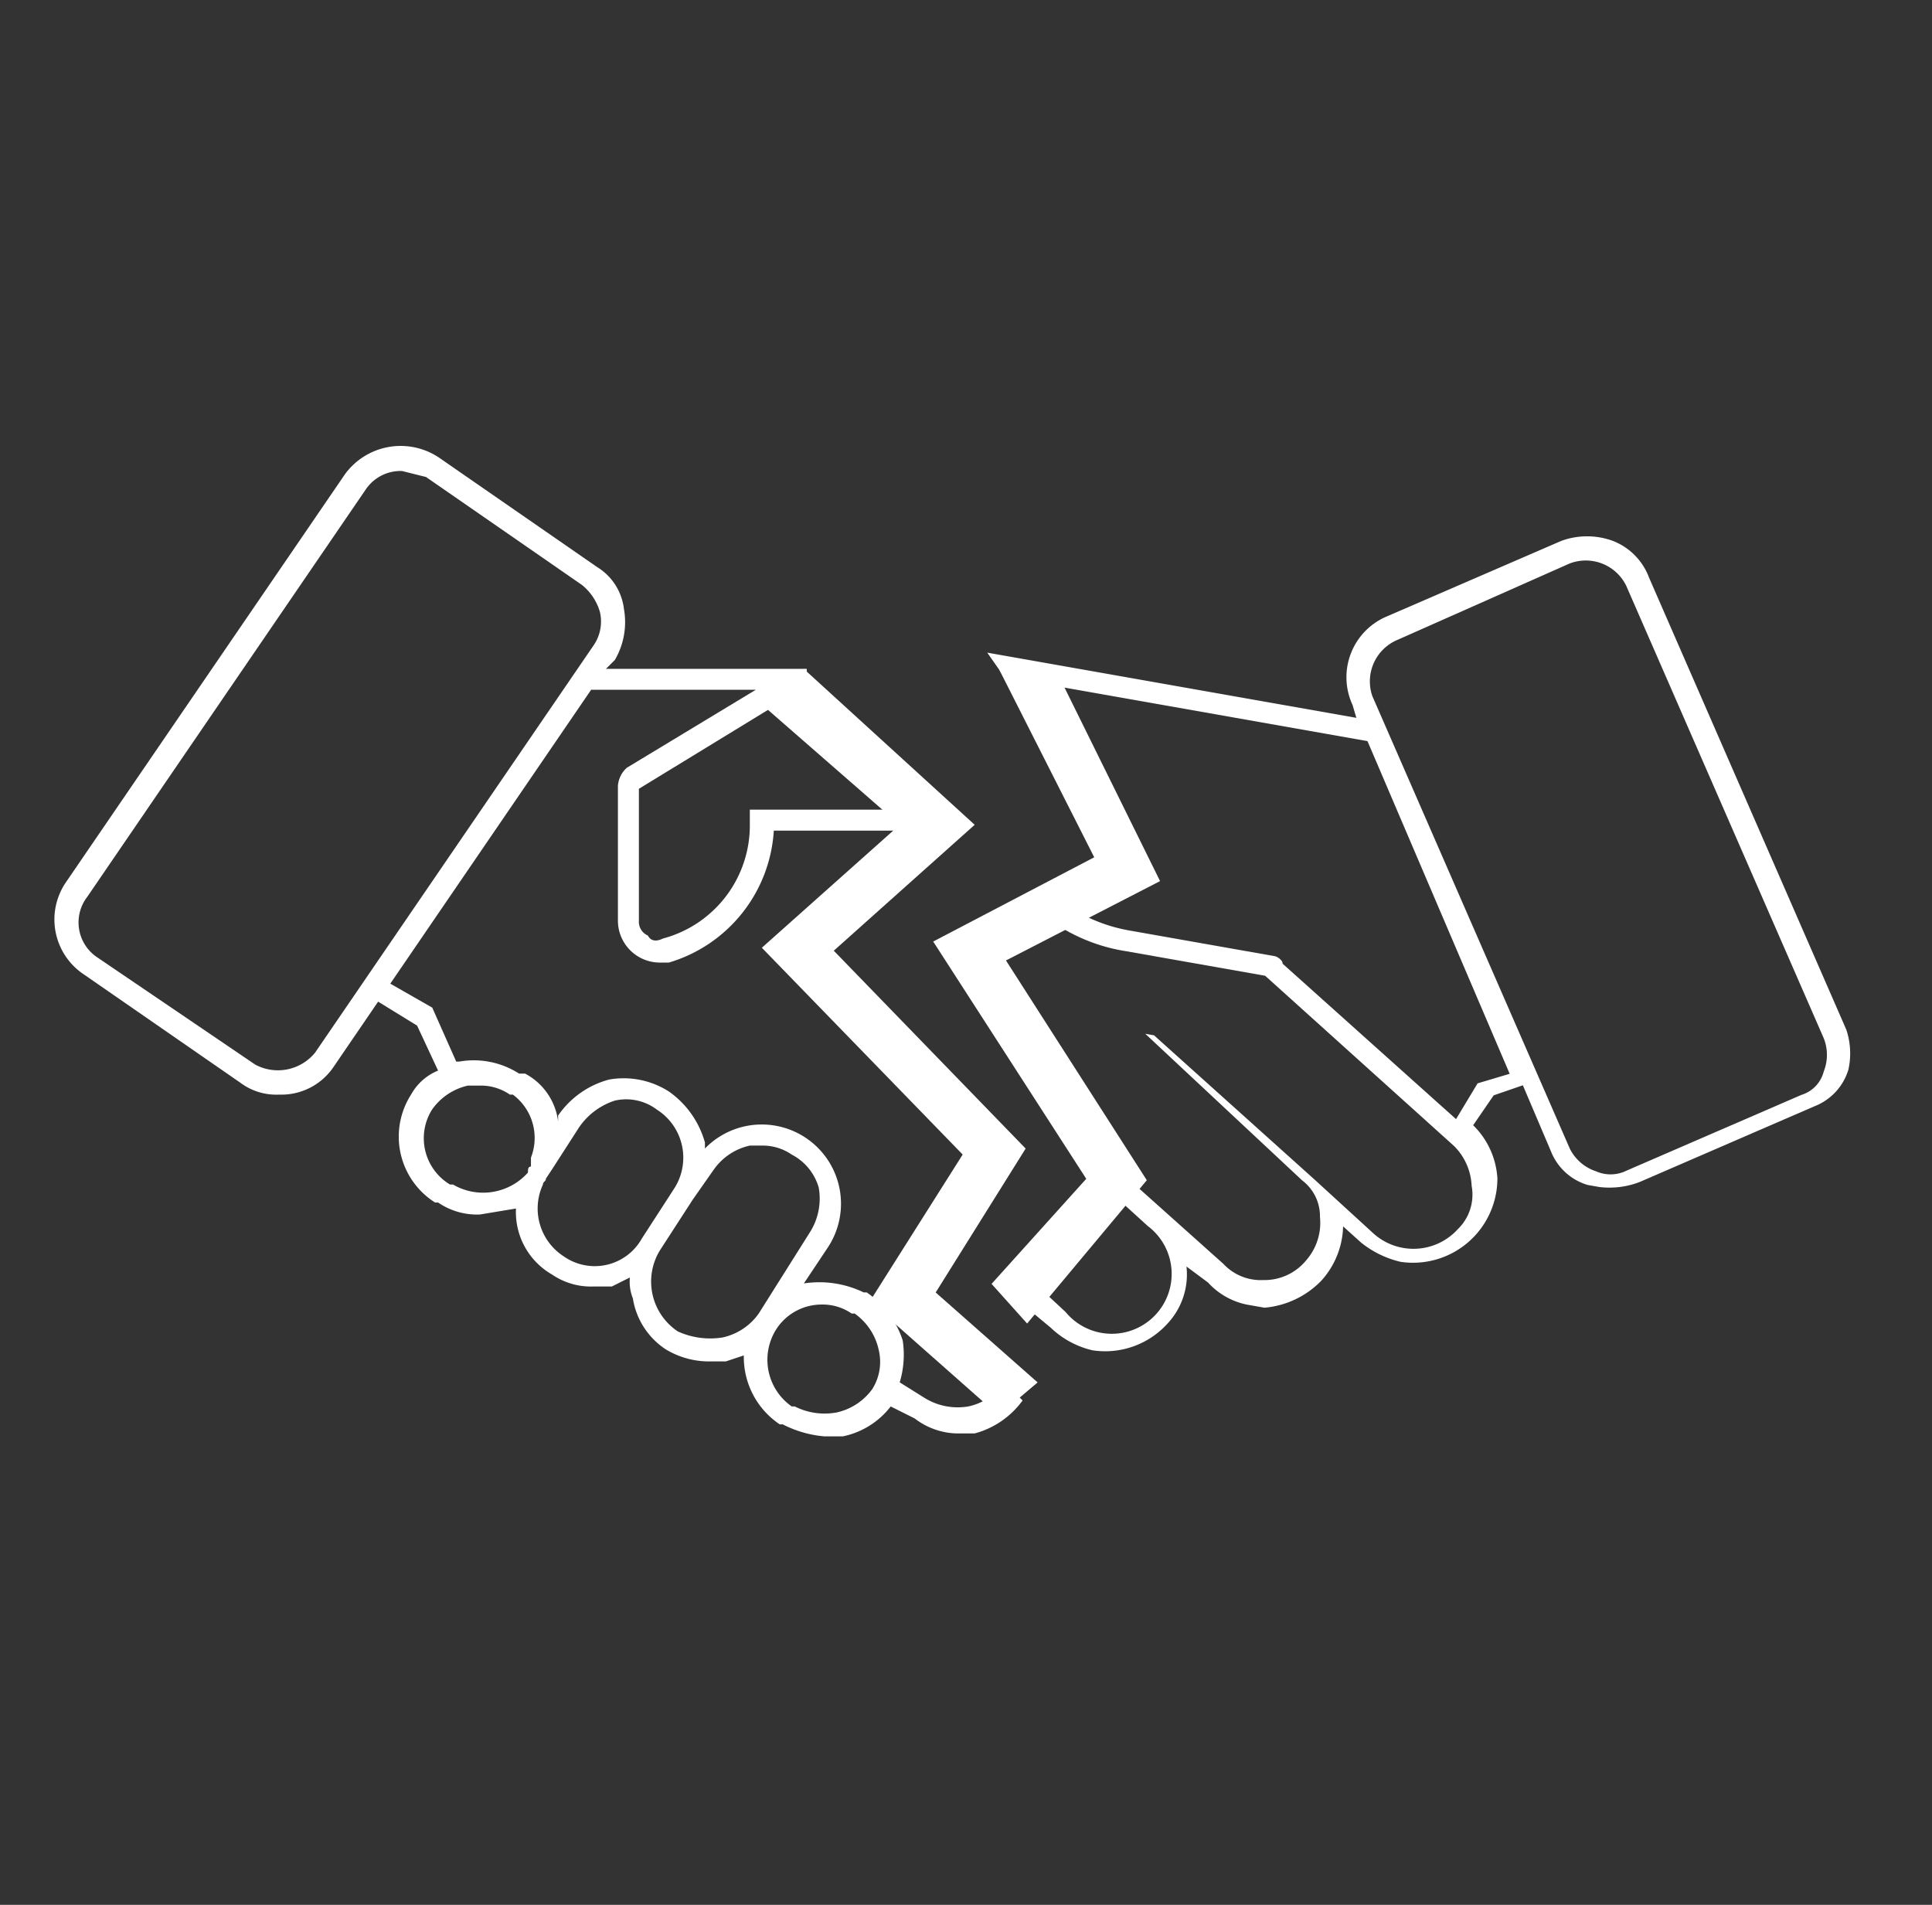 <svg xmlns="http://www.w3.org/2000/svg" viewBox="0 0 71 70">
  <rect x="0" y="0" width="71" height="70" fill="#333333" stroke="none"/>
  <g id="Broken_Promise" data-name="Broken Promise" transform="translate(-92 -79)">
    <rect id="Rectangle_1" data-name="Rectangle 1" width="70" height="70" transform="translate(92 79)" opacity="0"/>
    <g id="Group_2" data-name="Group 2">
      <path id="Path_18" data-name="Path 18" d="M35.424,50.677a2.2,2.2,0,0,1-1.322.881,2.314,2.314,0,0,1-1.653-.331l-.881-.551a3.526,3.526,0,0,0,.11-1.542,3.415,3.415,0,0,0-1.322-1.763h-.11a3.746,3.746,0,0,0-2.2-.331l.881-1.322a2.912,2.912,0,0,0-4.517-3.636v-.22a3.415,3.415,0,0,0-1.322-1.873,3.085,3.085,0,0,0-2.2-.441,3.305,3.305,0,0,0-1.873,1.322v.22A2.314,2.314,0,0,0,17.8,39.329h-.22a3.085,3.085,0,0,0-2.2-.441h-.11l-.881-1.983-1.542-.881,7.381-10.8H26.28l-4.737,2.864a.992.992,0,0,0-.331.661v4.958a1.542,1.542,0,0,0,1.542,1.542h.331a5.4,5.4,0,0,0,3.856-4.848h5.509l.441-.331-.441-.441h-6.39v.551a4.3,4.3,0,0,1-3.195,4.186c-.22.11-.441.11-.551-.11a.551.551,0,0,1-.331-.551V28.863l5.949-3.636h.22v-.771H20.771l.331-.331a2.754,2.754,0,0,0,.331-1.873,2.093,2.093,0,0,0-.992-1.542l-5.729-3.966a2.534,2.534,0,0,0-3.525.551L.94,32.279A2.424,2.424,0,0,0,1.6,35.694L7.33,39.66a2.2,2.2,0,0,0,1.432.441,2.314,2.314,0,0,0,1.983-.992L12.4,36.685l1.432.881.771,1.653a1.983,1.983,0,0,0-.992.881,2.864,2.864,0,0,0,.881,3.966h.11a2.534,2.534,0,0,0,1.542.441l1.322-.22a2.644,2.644,0,0,0,1.322,2.424,2.534,2.534,0,0,0,1.542.441h.661l.661-.331a1.653,1.653,0,0,0,.11.771,2.754,2.754,0,0,0,1.212,1.873,3.085,3.085,0,0,0,1.653.441h.551l.661-.22a2.975,2.975,0,0,0,1.322,2.534h.11a4.076,4.076,0,0,0,1.542.441h.661a2.975,2.975,0,0,0,1.763-1.1l.881.441a2.644,2.644,0,0,0,1.542.551h.661a3.2,3.2,0,0,0,1.763-1.212ZM10.084,38.558a1.763,1.763,0,0,1-2.2.441L2.042,35.033a1.542,1.542,0,0,1-.331-2.2L11.957,17.846a1.542,1.542,0,0,1,1.322-.661l.881.22,5.729,3.966a1.983,1.983,0,0,1,.661.992,1.542,1.542,0,0,1-.22,1.212Zm7.932,3.856v.331c-.11,0-.11.11-.11.22a2.2,2.2,0,0,1-2.754.441h-.11a1.983,1.983,0,0,1-.661-2.754A2.2,2.2,0,0,1,15.7,39.77h.441a1.873,1.873,0,0,1,1.1.331h.11A1.983,1.983,0,0,1,18.017,42.414Zm1.212,3.636a2.093,2.093,0,0,1-.771-2.644c0-.11.11-.11.11-.22l.22-.331.992-1.542a2.534,2.534,0,0,1,1.322-.992,1.873,1.873,0,0,1,1.542.331,2.093,2.093,0,0,1,.661,2.864l-1.212,1.873a1.983,1.983,0,0,1-2.864.661Zm7.161,2.093a2.2,2.2,0,0,1-1.322.881,2.864,2.864,0,0,1-1.653-.22,2.2,2.2,0,0,1-.661-2.975l1.212-1.873h0l.771-1.1a2.2,2.2,0,0,1,1.322-.881H26.5a1.873,1.873,0,0,1,1.1.331,1.983,1.983,0,0,1,.992,1.212,2.314,2.314,0,0,1-.331,1.653ZM30.576,50.9a2.2,2.2,0,0,1-1.322.881,2.424,2.424,0,0,1-1.542-.22H27.6a2.093,2.093,0,0,1-.551-2.864,1.983,1.983,0,0,1,1.653-.881,1.873,1.873,0,0,1,1.1.331h.11a2.2,2.2,0,0,1,.881,1.322,1.873,1.873,0,0,1-.22,1.432Z" transform="translate(93.496 79.124)" fill="#fff"/>
      <g id="Group_1" data-name="Group 1" transform="matrix(0.985, 0.174, -0.174, 0.985, 129.58, 95)">
        <path id="Path_17" data-name="Path 17" d="M33.492,16.239,23.466,1.145a2.314,2.314,0,0,0-1.542-1.1,2.754,2.754,0,0,0-1.873.331L14.212,4.23a2.424,2.424,0,0,0-.661,3.415l.22.441H0l.771.771H14.322l7.271,11.127-1.1.551-.551,1.432L12.67,17.45c0-.11-.22-.22-.331-.22h-5.4a5.949,5.949,0,0,1-2.754-.661l-.661.551A6.5,6.5,0,0,0,6.941,18h5.178l7.932,4.958a2.2,2.2,0,0,1,.881,1.322,1.763,1.763,0,0,1-.22,1.653,2.2,2.2,0,0,1-3.085.661L15.2,25.052h0l-6.72-4.187H8.153l6.61,4.3a1.653,1.653,0,0,1,.881,1.212,2.093,2.093,0,0,1-.22,1.653,1.983,1.983,0,0,1-1.432.992,1.873,1.873,0,0,1-1.542-.331L7.822,25.823l-.441.661,2.093,1.322a2.2,2.2,0,1,1-2.424,3.636L5.178,30.23l-.661.22,1.322,1.212h0l.771.441a3.305,3.305,0,0,0,1.653.551A3.085,3.085,0,0,0,10.8,31.222a2.644,2.644,0,0,0,.331-2.2h0l.881.441a2.644,2.644,0,0,0,1.542.551h.661a3.305,3.305,0,0,0,1.873-1.322,3.085,3.085,0,0,0,.441-2.2h-.11l.881.551a3.636,3.636,0,0,0,1.542.441,3.1,3.1,0,0,0,2.975-3.636A2.975,2.975,0,0,0,20.6,22.078l.551-1.212.992-.551,1.432,2.2a2.093,2.093,0,0,0,1.542.992h.441a3.085,3.085,0,0,0,1.432-.441l5.839-3.856a2.093,2.093,0,0,0,.992-1.542,2.754,2.754,0,0,0-.331-1.432Zm-.551,1.653a1.212,1.212,0,0,1-.661.992l-5.839,3.856a1.322,1.322,0,0,1-1.1.22,1.653,1.653,0,0,1-1.1-.661L14.212,7.2A1.653,1.653,0,0,1,14.763,5l5.729-3.856a1.653,1.653,0,0,1,2.2.441L32.721,16.679a1.653,1.653,0,0,1,.22,1.212Z" transform="translate(0.11)" fill="#fff"/>
        <path id="Path_19" data-name="Path 19" d="M5.839,23.907,4.3,22.7l2.754-4.407L0,10.687,5.288,6.61.661.441,2.644,0,7.822,7.051,2.754,10.907l6.5,7.051Z" transform="translate(0 8.196)" fill="#fff"/>
      </g>
      <path id="Path_20" data-name="Path 20" d="M32.814,51.133l-4.737-4.186,3.415-5.4-7.381-7.6,5.068-4.517L24,24.912,25.653,23.7l6.28,5.729-5.178,4.627,7.051,7.271L30.5,46.616l3.746,3.305Z" transform="translate(95.886 79.881)" fill="#fff"/>
    </g>
  </g>
</svg>
